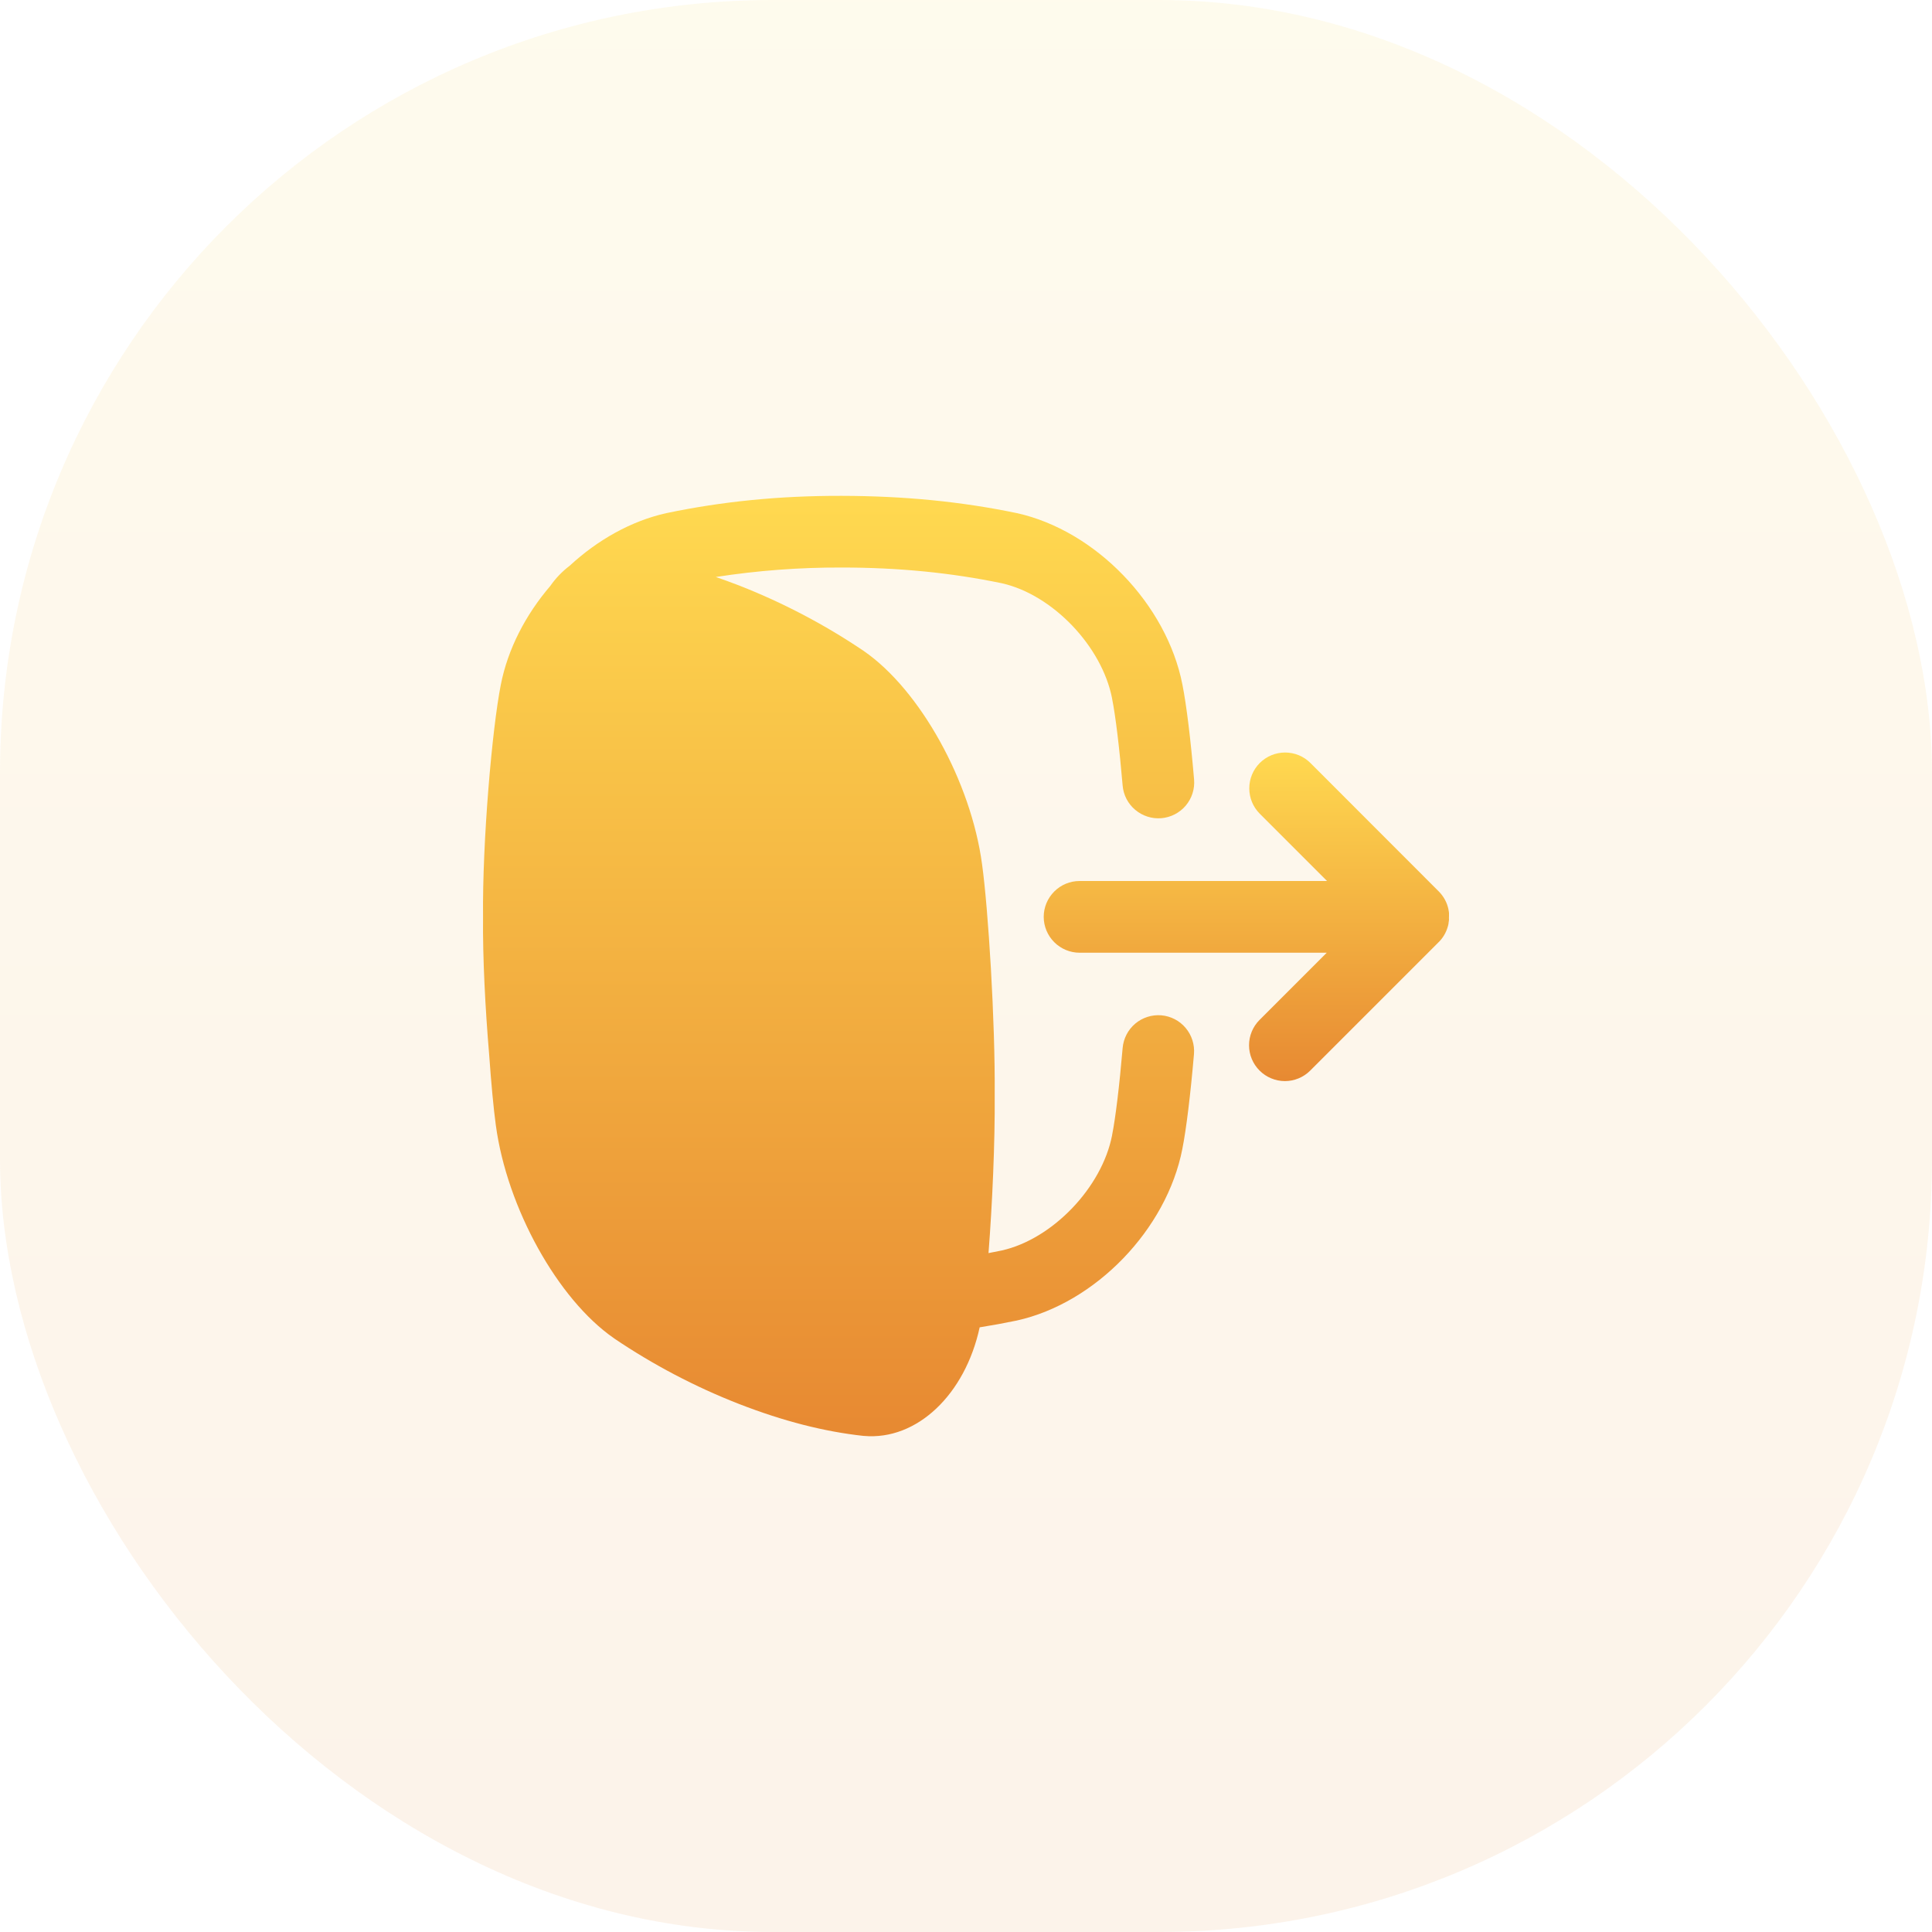 <svg width="40" height="40" viewBox="0 0 40 40" fill="none" xmlns="http://www.w3.org/2000/svg">
<rect opacity="0.1" width="40" height="40" rx="16" fill="url(#paint0_linear_1_327)"/>
<g clip-path="url(#clip0_1_327)">
<path d="M24.044 21.021C23.848 21.005 23.653 21.067 23.503 21.194C23.353 21.321 23.26 21.502 23.243 21.698C23.177 22.472 23.096 23.145 23.025 23.499V23.503C22.815 24.586 21.79 25.655 20.739 25.89C20.648 25.909 20.557 25.927 20.466 25.944C20.544 24.939 20.602 23.654 20.594 22.663C20.606 21.149 20.461 18.818 20.332 17.89C20.102 16.182 19.051 14.287 17.889 13.482L17.882 13.477C17.074 12.931 16.208 12.477 15.3 12.121C15.138 12.059 14.978 12 14.82 11.946C15.682 11.812 16.553 11.747 17.425 11.75C18.613 11.75 19.697 11.859 20.739 12.075C21.79 12.309 22.815 13.38 23.025 14.462V14.466C23.096 14.818 23.177 15.491 23.243 16.263C23.259 16.459 23.353 16.641 23.504 16.767C23.654 16.894 23.849 16.956 24.045 16.94C24.241 16.923 24.423 16.829 24.55 16.679C24.677 16.528 24.739 16.333 24.722 16.137C24.651 15.302 24.563 14.587 24.481 14.176C24.157 12.512 22.684 10.985 21.055 10.624L21.045 10.622C19.9 10.384 18.716 10.268 17.423 10.266C16.129 10.263 14.95 10.383 13.805 10.622L13.795 10.624C13.068 10.786 12.372 11.179 11.795 11.713C11.64 11.831 11.503 11.972 11.392 12.133C10.883 12.727 10.513 13.438 10.369 14.176C10.189 15.079 9.985 17.42 10.001 18.983C9.992 19.821 10.047 20.883 10.127 21.827C10.17 22.433 10.219 22.96 10.266 23.299C10.497 25.007 11.547 26.901 12.71 27.706L12.716 27.711C13.524 28.257 14.39 28.712 15.299 29.067C16.218 29.424 17.062 29.64 17.879 29.729H17.886C18.983 29.827 19.981 28.874 20.283 27.481C20.538 27.44 20.792 27.394 21.043 27.342L21.052 27.34C22.682 26.979 24.155 25.452 24.479 23.788C24.561 23.376 24.648 22.66 24.72 21.823C24.736 21.627 24.674 21.432 24.547 21.282C24.421 21.131 24.239 21.038 24.044 21.021Z" fill="url(#paint1_linear_1_327)"/>
<path d="M30.004 18.981C30.004 18.956 30.004 18.932 30 18.907C30 18.905 30 18.904 30 18.902C29.998 18.879 29.994 18.856 29.989 18.834V18.828C29.96 18.687 29.89 18.558 29.788 18.456L27.132 15.798C26.993 15.658 26.804 15.58 26.607 15.58C26.41 15.58 26.221 15.658 26.082 15.797C25.943 15.937 25.865 16.125 25.865 16.322C25.865 16.519 25.943 16.708 26.082 16.847L27.475 18.24H22.352C22.155 18.24 21.966 18.318 21.827 18.458C21.688 18.597 21.609 18.785 21.609 18.982C21.609 19.179 21.688 19.368 21.827 19.507C21.966 19.646 22.155 19.725 22.352 19.725H27.469L26.077 21.117C25.938 21.256 25.86 21.445 25.86 21.641C25.86 21.838 25.939 22.026 26.078 22.165C26.217 22.304 26.405 22.382 26.602 22.383C26.798 22.383 26.987 22.305 27.126 22.166L29.77 19.522C29.866 19.432 29.936 19.319 29.973 19.192C29.98 19.17 29.986 19.147 29.99 19.124C29.99 19.121 29.99 19.118 29.99 19.114C29.993 19.095 29.997 19.075 29.999 19.054C30.001 19.033 29.999 19.024 29.999 19.009C29.999 19 29.999 18.992 29.999 18.983L30.004 18.981Z" fill="url(#paint2_linear_1_327)"/>
</g>
<defs>
<linearGradient id="paint0_linear_1_327" x1="20" y1="0" x2="20" y2="40" gradientUnits="userSpaceOnUse">
<stop stop-color="#FFD950"/>
<stop offset="1" stop-color="#E78932"/>
</linearGradient>
<linearGradient id="paint1_linear_1_327" x1="17.362" y1="10.266" x2="17.362" y2="29.735" gradientUnits="userSpaceOnUse">
<stop stop-color="#FFD950"/>
<stop offset="1" stop-color="#E78932"/>
</linearGradient>
<linearGradient id="paint2_linear_1_327" x1="25.807" y1="15.58" x2="25.807" y2="22.383" gradientUnits="userSpaceOnUse">
<stop stop-color="#FFD950"/>
<stop offset="1" stop-color="#E78932"/>
</linearGradient>
<clipPath id="clip0_1_327">
<rect width="20" height="20" fill="white" transform="translate(10 10)"/>
</clipPath>
</defs>
</svg>

